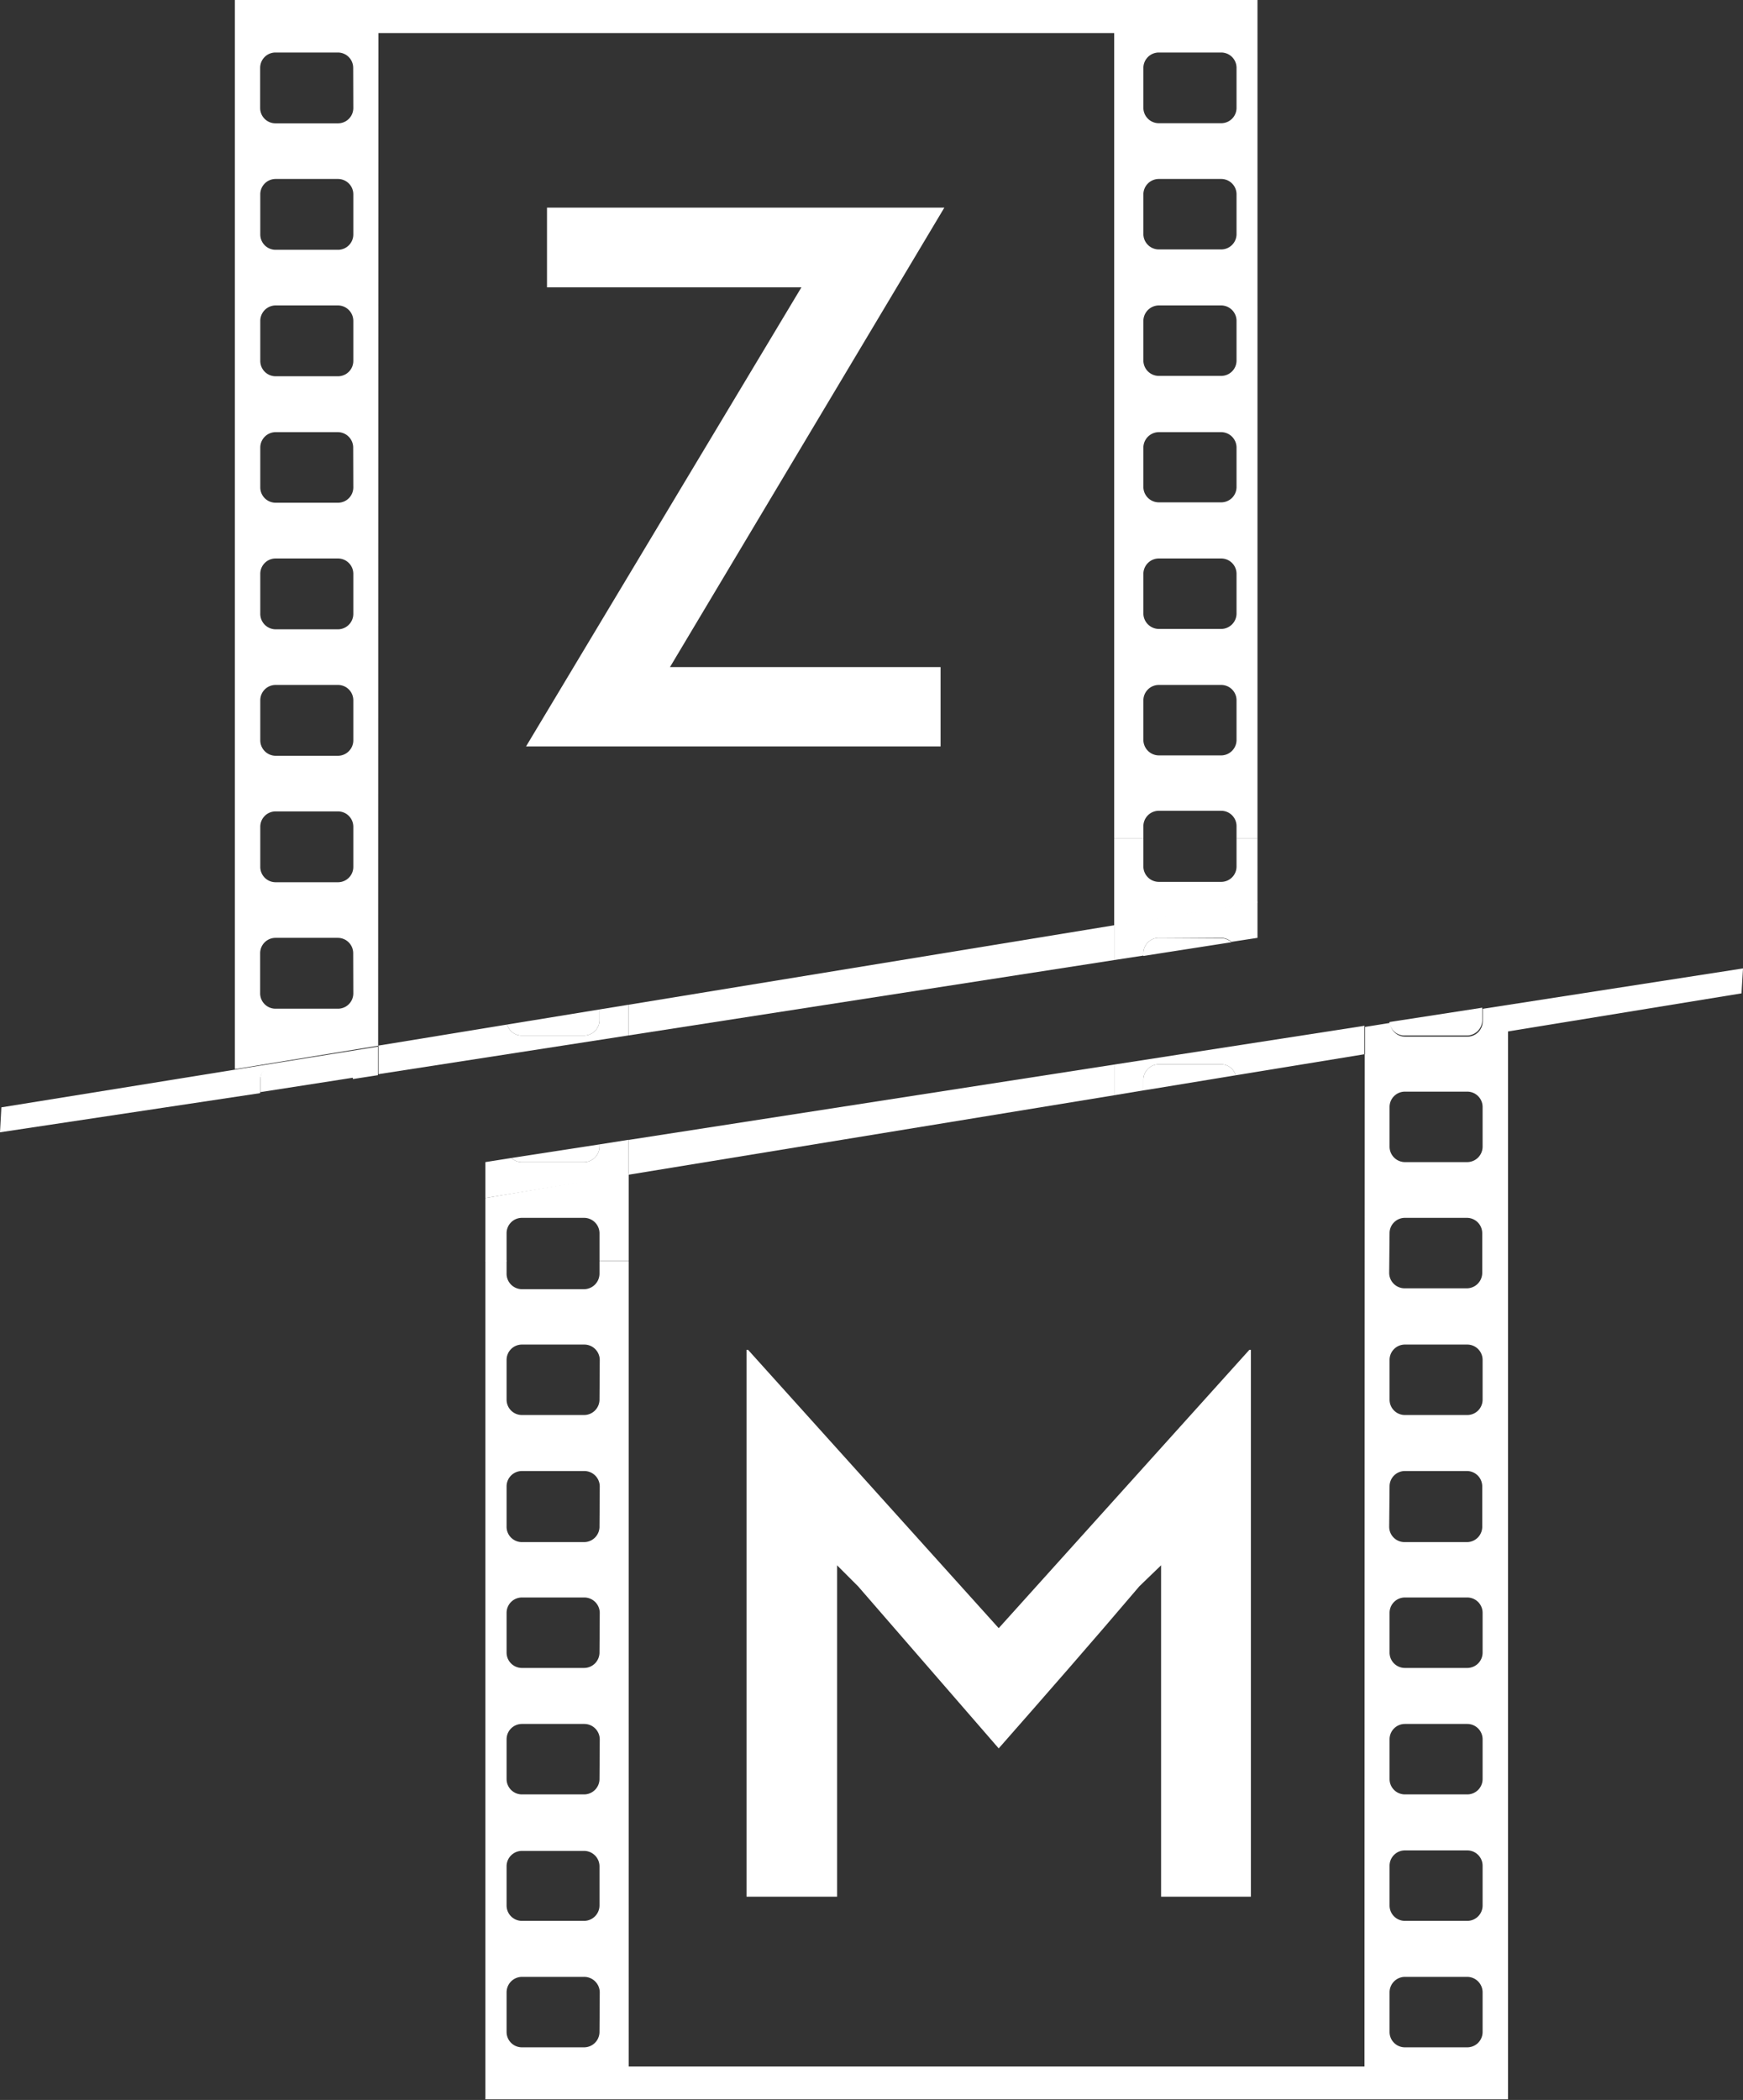 <svg id="Layer_1" data-name="Layer 1" xmlns="http://www.w3.org/2000/svg" viewBox="0 0 139.76 168.38"><rect x="0" y="0" width="139.76" height="168.38" fill="#333333" stroke="none"/><defs><style>.cls-1{fill:#fff;}</style></defs><path class="cls-1" d="M147.79,187.51v1.54h-59V124.48H86.45v1a1.25,1.25,0,0,1-1.24,1.24h-5A1.24,1.24,0,0,1,79,125.43v-1H77.3v67.25h82V106l-2.39.39-9.1,1.49Zm-61.34-1.23a1.24,1.24,0,0,1-1.24,1.23h-5A1.23,1.23,0,0,1,79,186.28V183.1a1.24,1.24,0,0,1,1.23-1.24h5a1.25,1.25,0,0,1,1.24,1.24Zm0-10.14a1.24,1.24,0,0,1-1.24,1.23h-5A1.23,1.23,0,0,1,79,176.14V173a1.23,1.23,0,0,1,1.23-1.24h5A1.24,1.24,0,0,1,86.45,173Zm0-10.14a1.24,1.24,0,0,1-1.24,1.23h-5A1.23,1.23,0,0,1,79,166v-3.19a1.23,1.23,0,0,1,1.23-1.23h5a1.24,1.24,0,0,1,1.24,1.23Zm0-10.14a1.24,1.24,0,0,1-1.24,1.23h-5A1.23,1.23,0,0,1,79,155.86v-3.19a1.23,1.23,0,0,1,1.23-1.23h5a1.24,1.24,0,0,1,1.24,1.23Zm0-10.14A1.24,1.24,0,0,1,85.21,147h-5A1.23,1.23,0,0,1,79,145.72v-3.19a1.23,1.23,0,0,1,1.23-1.23h5a1.24,1.24,0,0,1,1.24,1.23Zm0-10.14a1.24,1.24,0,0,1-1.24,1.23h-5A1.23,1.23,0,0,1,79,135.58v-3.19a1.23,1.23,0,0,1,1.23-1.23h5a1.24,1.24,0,0,1,1.24,1.23Zm63.35-23.47a1.23,1.23,0,0,1,1.23-1.23h5a1.23,1.23,0,0,1,1.23,1.23v3.18a1.24,1.24,0,0,1-1.23,1.24h-5a1.24,1.24,0,0,1-1.23-1.24Zm0,10.14A1.23,1.23,0,0,1,151,121h5a1.23,1.23,0,0,1,1.23,1.23v3.18a1.24,1.24,0,0,1-1.23,1.24h-5a1.24,1.24,0,0,1-1.23-1.24Zm0,10.14a1.23,1.23,0,0,1,1.23-1.23h5a1.23,1.23,0,0,1,1.23,1.23v3.19a1.23,1.23,0,0,1-1.23,1.23h-5a1.23,1.23,0,0,1-1.23-1.23Zm0,10.14A1.23,1.23,0,0,1,151,141.3h5a1.23,1.23,0,0,1,1.23,1.23v3.19A1.23,1.23,0,0,1,156,147h-5a1.23,1.23,0,0,1-1.23-1.23Zm0,10.14a1.23,1.23,0,0,1,1.23-1.23h5a1.23,1.23,0,0,1,1.23,1.23v3.19a1.23,1.23,0,0,1-1.23,1.23h-5a1.23,1.23,0,0,1-1.23-1.23Zm0,10.14a1.23,1.23,0,0,1,1.23-1.23h5a1.23,1.23,0,0,1,1.23,1.23V166a1.23,1.23,0,0,1-1.23,1.23h-5A1.23,1.23,0,0,1,149.8,166Zm0,10.15a1.23,1.23,0,0,1,1.23-1.24h5a1.23,1.23,0,0,1,1.23,1.24v3.18a1.23,1.23,0,0,1-1.23,1.23h-5a1.23,1.23,0,0,1-1.23-1.23Zm1.23,8.9h5a1.24,1.24,0,0,1,1.23,1.24v3.18a1.23,1.23,0,0,1-1.23,1.23h-5a1.23,1.23,0,0,1-1.23-1.23V183.1A1.24,1.24,0,0,1,151,181.86Z" transform="translate(-38.38 -23.35)"/><polygon class="cls-1" points="109.41 84.54 109.41 84.54 118.52 83.05 115.12 83.6 109.41 84.54"/><path class="cls-1" d="M153.5,107l24.52-4,.12-2-20.87,3.24v1a1.23,1.23,0,0,1-1.23,1.23h-5a1.21,1.21,0,0,1-1.2-1.1l-2,.32v2.28Z" transform="translate(-38.38 -23.35)"/><path class="cls-1" d="M127.72,111.17l2.34-.39v-.86a1.24,1.24,0,0,1,1.24-1.23h5a1.21,1.21,0,0,1,1.16.88l10.33-1.69V105.6l-20.07,3.11Z" transform="translate(-38.38 -23.35)"/><rect class="cls-1" x="104.25" y="80.15" height="10.46"/><path class="cls-1" d="M151,106.38h5a1.23,1.23,0,0,0,1.23-1.23v-1l-7.44,1.15A1.21,1.21,0,0,0,151,106.38Z" transform="translate(-38.38 -23.35)"/><polygon class="cls-1" points="109.41 84.54 115.12 83.6 109.41 84.54 109.41 84.54"/><path class="cls-1" d="M79,122.25A1.23,1.23,0,0,1,80.21,121h5a1.24,1.24,0,0,1,1.24,1.23v2.23h2.34v-7L77.3,119.41v5.07H79Z" transform="translate(-38.38 -23.35)"/><path class="cls-1" d="M88.79,114.74l-2.34.37v.18a1.25,1.25,0,0,1-1.24,1.24h-5a1.21,1.21,0,0,1-.82-.33l-2.09.33v2.88l11.49-1.88Z" transform="translate(-38.38 -23.35)"/><polygon class="cls-1" points="89.34 87.82 89.34 85.36 50.42 91.4 50.42 94.19 89.34 87.82"/><path class="cls-1" d="M85.21,116.53a1.25,1.25,0,0,0,1.24-1.24v-.18l-7.06,1.09a1.21,1.21,0,0,0,.82.33Z" transform="translate(-38.38 -23.35)"/><path class="cls-1" d="M137.46,109.57a1.21,1.21,0,0,0-1.16-.88h-5a1.24,1.24,0,0,0-1.24,1.23v.86l.46-.07Z" transform="translate(-38.38 -23.35)"/><polygon class="cls-1" points="99.09 86.22 99.09 86.22 92.14 87.36 99.09 86.22"/><polygon class="cls-1" points="18.86 85.72 18.91 85.72 18.86 85.72 18.86 85.72"/><path class="cls-1" d="M68.72,27.56V26h59V90.59h2.34v-1a1.24,1.24,0,0,1,1.24-1.23h5a1.23,1.23,0,0,1,1.23,1.23v1h1.68V23.35h-82v85.72h.05l11.44-1.87Zm61.34,1.23a1.24,1.24,0,0,1,1.24-1.23h5a1.23,1.23,0,0,1,1.23,1.23V32a1.23,1.23,0,0,1-1.23,1.23h-5A1.24,1.24,0,0,1,130.06,32Zm0,10.14a1.24,1.24,0,0,1,1.24-1.23h5a1.23,1.23,0,0,1,1.23,1.23v3.19a1.23,1.23,0,0,1-1.23,1.23h-5a1.24,1.24,0,0,1-1.24-1.23Zm0,10.15a1.25,1.25,0,0,1,1.24-1.24h5a1.24,1.24,0,0,1,1.23,1.24v3.18a1.23,1.23,0,0,1-1.23,1.23h-5a1.24,1.24,0,0,1-1.24-1.23Zm0,10.14A1.25,1.25,0,0,1,131.3,58h5a1.24,1.24,0,0,1,1.23,1.24V62.4a1.23,1.23,0,0,1-1.23,1.23h-5a1.24,1.24,0,0,1-1.24-1.23Zm0,10.14a1.24,1.24,0,0,1,1.24-1.23h5a1.23,1.23,0,0,1,1.23,1.23v3.18a1.24,1.24,0,0,1-1.23,1.24h-5a1.25,1.25,0,0,1-1.24-1.24Zm0,10.14a1.24,1.24,0,0,1,1.24-1.23h5a1.23,1.23,0,0,1,1.23,1.23v3.18a1.24,1.24,0,0,1-1.23,1.24h-5a1.25,1.25,0,0,1-1.24-1.24ZM66.71,103a1.23,1.23,0,0,1-1.23,1.23h-5A1.23,1.23,0,0,1,59.24,103V99.78a1.23,1.23,0,0,1,1.23-1.23h5a1.23,1.23,0,0,1,1.23,1.23Zm0-10.15a1.23,1.23,0,0,1-1.23,1.24h-5a1.23,1.23,0,0,1-1.23-1.24V89.64a1.23,1.23,0,0,1,1.23-1.23h5a1.23,1.23,0,0,1,1.23,1.23Zm0-10.14a1.24,1.24,0,0,1-1.23,1.24h-5a1.24,1.24,0,0,1-1.23-1.24V79.5a1.23,1.23,0,0,1,1.23-1.23h5a1.23,1.23,0,0,1,1.23,1.23Zm0-10.14a1.24,1.24,0,0,1-1.23,1.24h-5a1.24,1.24,0,0,1-1.23-1.24V69.36a1.23,1.23,0,0,1,1.23-1.23h5a1.23,1.23,0,0,1,1.23,1.23Zm0-10.14a1.23,1.23,0,0,1-1.23,1.23h-5a1.23,1.23,0,0,1-1.23-1.23V59.22A1.24,1.24,0,0,1,60.47,58h5a1.24,1.24,0,0,1,1.23,1.24Zm0-10.14a1.23,1.23,0,0,1-1.23,1.23h-5a1.23,1.23,0,0,1-1.23-1.23V49.08a1.24,1.24,0,0,1,1.23-1.24h5a1.24,1.24,0,0,1,1.23,1.24Zm0-10.14a1.23,1.23,0,0,1-1.23,1.23h-5a1.23,1.23,0,0,1-1.23-1.23V38.93a1.23,1.23,0,0,1,1.23-1.23h5a1.23,1.23,0,0,1,1.23,1.23Zm0-10.14a1.23,1.23,0,0,1-1.23,1.23h-5A1.23,1.23,0,0,1,59.24,32V28.79a1.23,1.23,0,0,1,1.23-1.23h5a1.23,1.23,0,0,1,1.23,1.23Z" transform="translate(-38.38 -23.35)"/><path class="cls-1" d="M137.53,92.82a1.23,1.23,0,0,1-1.23,1.24h-5a1.24,1.24,0,0,1-1.24-1.24V90.59h-2.34v7l11.49-1.88V90.59h-1.68Z" transform="translate(-38.38 -23.35)"/><path class="cls-1" d="M38.49,112.14l-.11,2L59.24,111v-1a1.23,1.23,0,0,1,1.23-1.23h5a1.23,1.23,0,0,1,1.21,1.1l2-.31v-2.29Z" transform="translate(-38.38 -23.35)"/><path class="cls-1" d="M127.72,100.33l2.34-.36v-.19a1.24,1.24,0,0,1,1.24-1.23h5a1.25,1.25,0,0,1,.82.32l2.09-.32V95.66l-11.49,1.88Z" transform="translate(-38.38 -23.35)"/><path class="cls-1" d="M88.79,103.91l-2.34.38v.86a1.24,1.24,0,0,1-1.24,1.23h-5a1.2,1.2,0,0,1-1.16-.88l-10.33,1.69v2.29l20.07-3.11Z" transform="translate(-38.38 -23.35)"/><polygon class="cls-1" points="89.34 74.19 50.42 80.56 50.42 83.02 89.34 76.98 89.34 74.19"/><path class="cls-1" d="M80.21,106.38h5a1.24,1.24,0,0,0,1.24-1.23v-.86l-7.4,1.21A1.2,1.2,0,0,0,80.21,106.38Z" transform="translate(-38.38 -23.35)"/><path class="cls-1" d="M131.3,98.55a1.24,1.24,0,0,0-1.24,1.23V100l7.06-1.1a1.25,1.25,0,0,0-.82-.32Z" transform="translate(-38.38 -23.35)"/><path class="cls-1" d="M65.48,108.69h-5a1.23,1.23,0,0,0-1.23,1.23v1l7.45-1.16A1.23,1.23,0,0,0,65.48,108.69Z" transform="translate(-38.38 -23.35)"/><path class="cls-1" d="M102.64,46.39H82.24V40H114.1l-22,36.84H113.8v6.36H80.56Z" transform="translate(-38.38 -23.35)"/><path class="cls-1" d="M107.18,150.54l-1.68-1.68v26.57H98.24V131.58h.12l20.1,22.32,20.1-22.32h.12v43.85h-7.2V148.86l-1.74,1.68c-3.72,4.38-7.5,8.7-11.28,13Z" transform="translate(-38.38 -23.35)"/></svg>